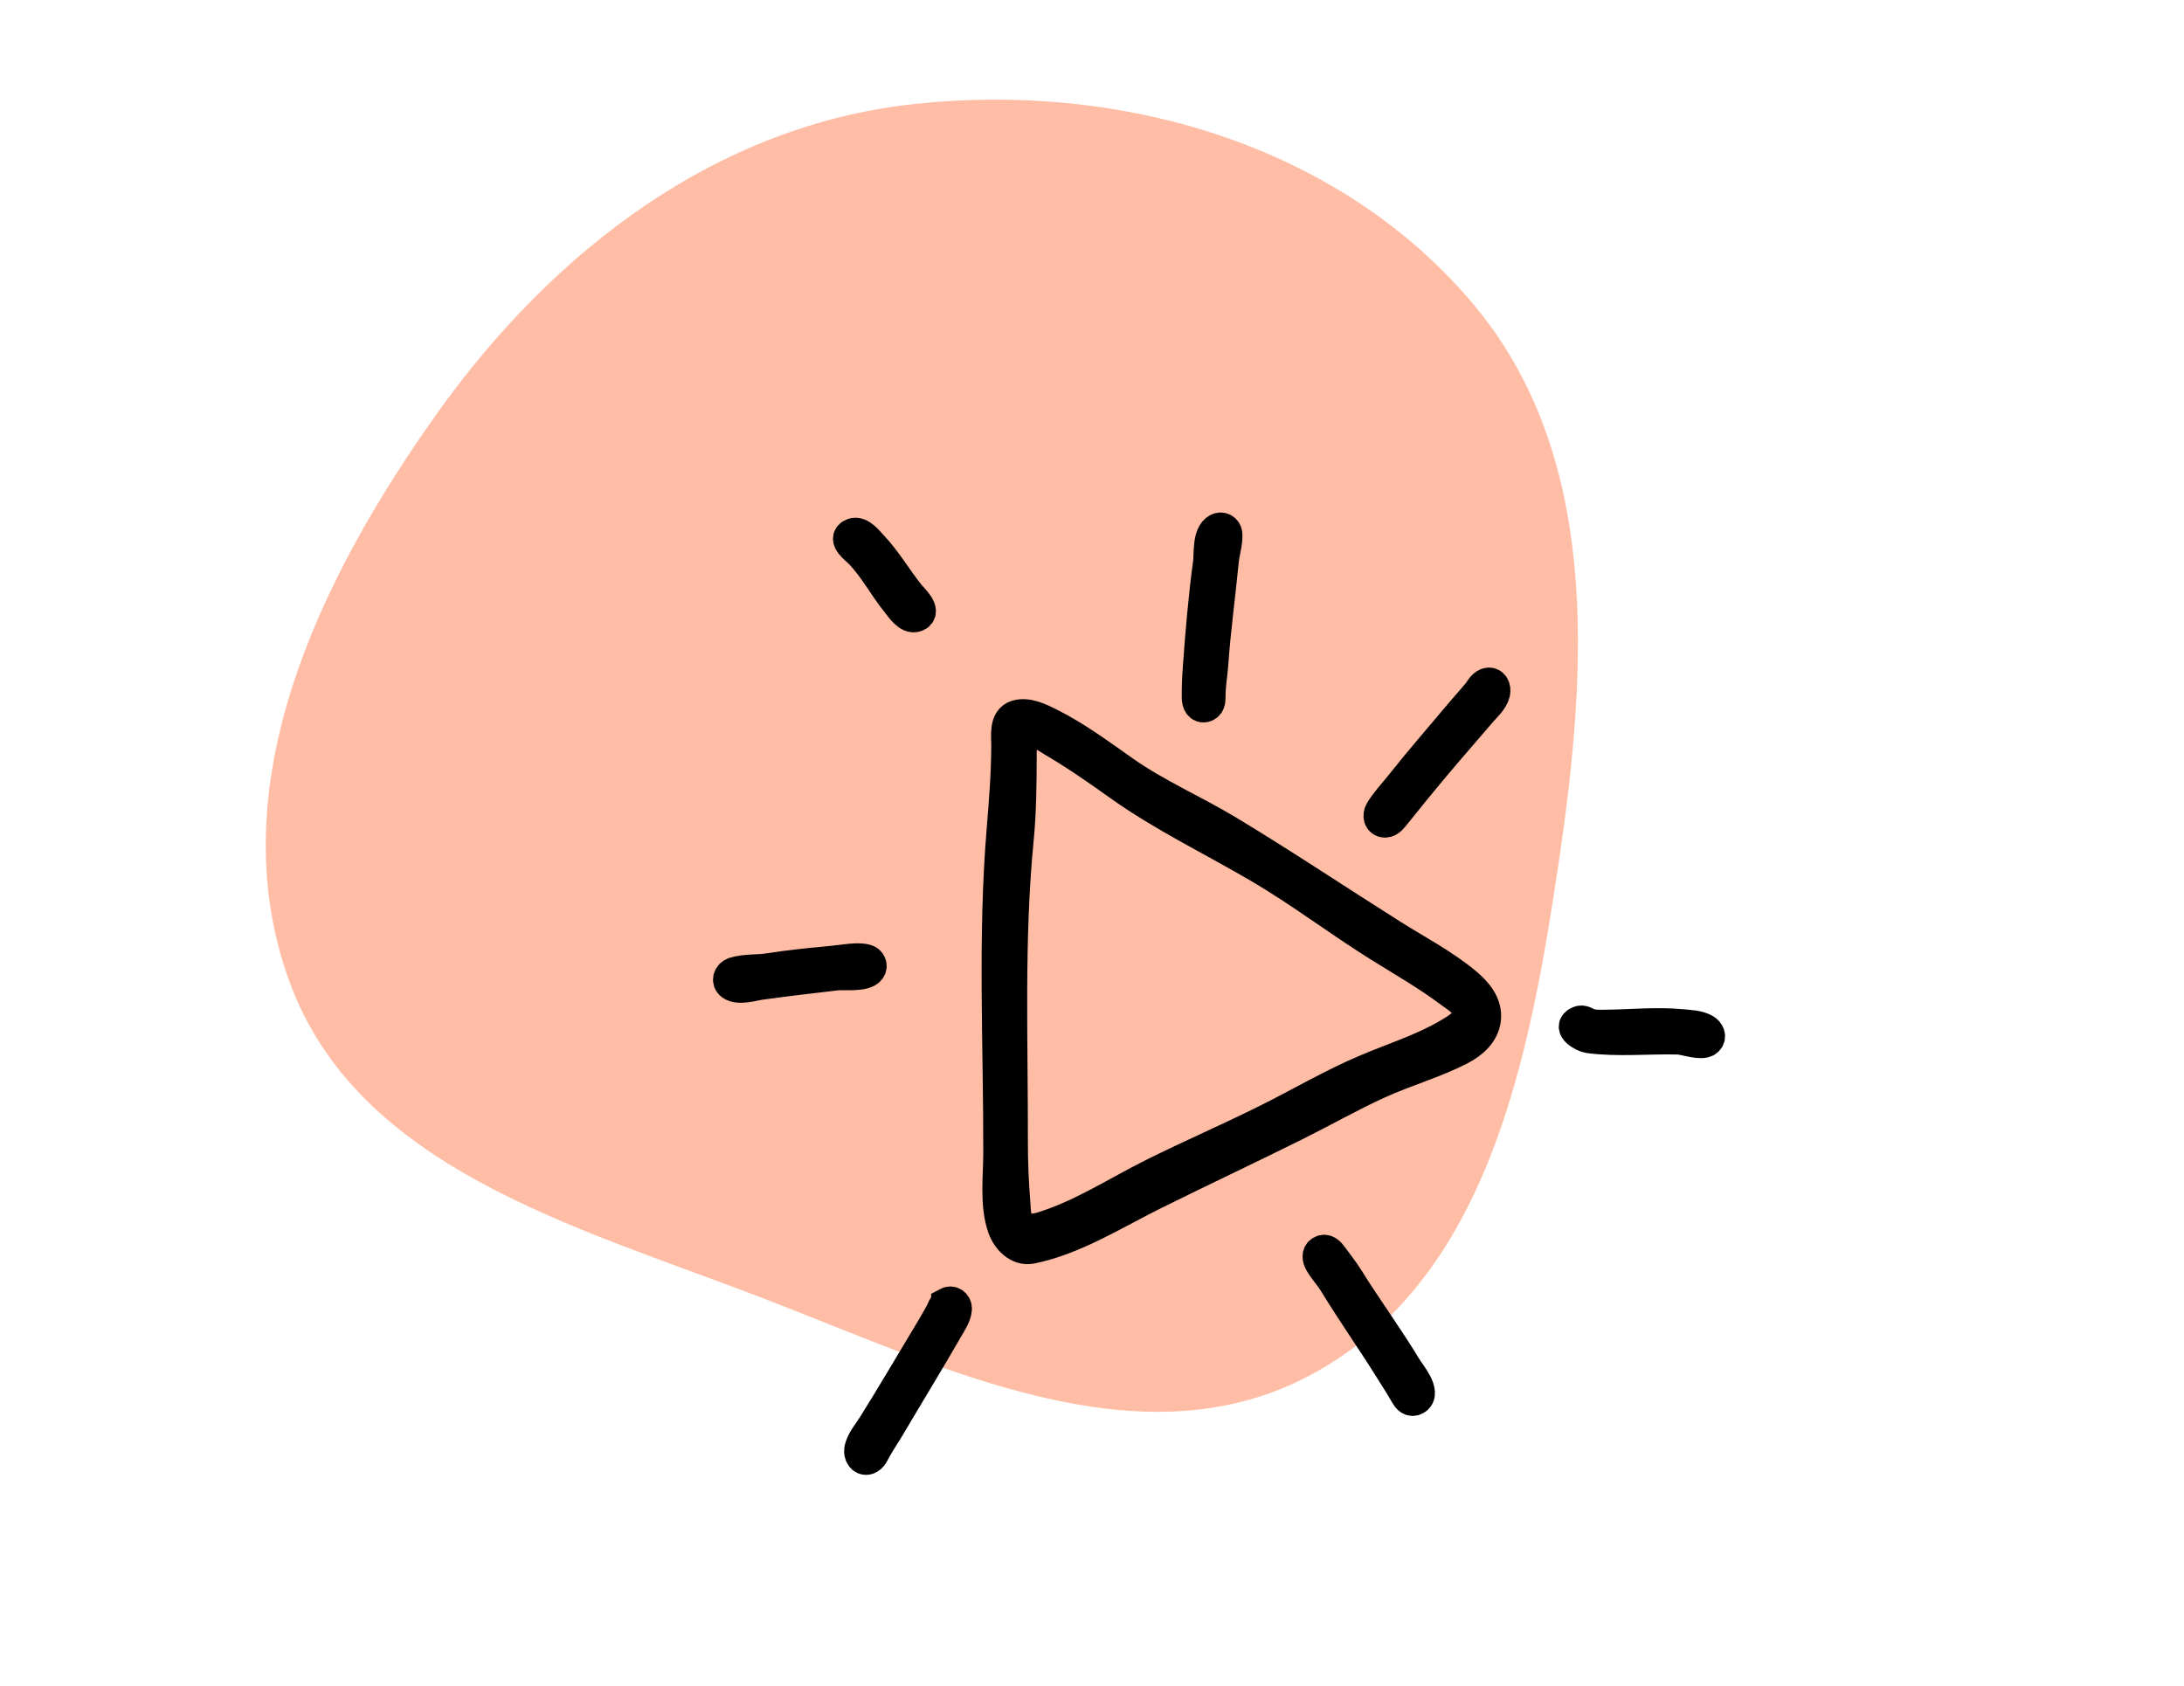 <?xml version="1.0" encoding="UTF-8" standalone="no"?>
<!-- Created with Inkscape (http://www.inkscape.org/) -->

<svg
   width="131.5"
   height="101.5"
   viewBox="0 0 131.5 101.5"
   version="1.1"
   id="svg5"
   xml:space="preserve"
   inkscape:version="1.2 (dc2aeda, 2022-05-15)"
   sodipodi:docname="icons.svg"
   xmlns:inkscape="http://www.inkscape.org/namespaces/inkscape"
   xmlns:sodipodi="http://sodipodi.sourceforge.net/DTD/sodipodi-0.dtd"
   xmlns="http://www.w3.org/2000/svg"
   xmlns:svg="http://www.w3.org/2000/svg"><sodipodi:namedview
     id="namedview7"
     pagecolor="#ffffff"
     bordercolor="#000000"
     borderopacity="0.25"
     inkscape:showpageshadow="2"
     inkscape:pageopacity="0.0"
     inkscape:pagecheckerboard="0"
     inkscape:deskcolor="#d1d1d1"
     inkscape:document-units=""
     showgrid="false"
     inkscape:zoom="0.81009959"
     inkscape:cx="477.10183"
     inkscape:cy="817.18348"
     inkscape:window-width="1390"
     inkscape:window-height="808"
     inkscape:window-x="0"
     inkscape:window-y="38"
     inkscape:window-maximized="0"
     inkscape:current-layer="layer1" /><defs
     id="defs2" /><g
     inkscape:label="Layer 1"
     inkscape:groupmode="layer"
     id="layer1"><rect
       style="opacity:0;fill:#000000;stroke:#000000;stroke-width:1.5;stroke-linecap:round;stroke-dasharray:none;stroke-opacity:1"
       id="rect3105"
       width="130"
       height="100"
       x="0.75"
       y="0.75" /><g
       style="fill:none"
       id="g191"
       transform="matrix(0.996,0,0,0.996,15.503,5.883)"><path
         opacity="0.69"
         d="m 73.394,12.354 c 7.779,9.147 7.035,21.95 5.276,33.827 C 76.905,58.097 74.379,71.383 63.798,77.146 53.399,82.81 41.409,76.737 30.353,72.498 19.143,68.199 6.041,64.699 1.927,53.422 -2.339,41.73 3.64,29.214 10.862,19.076 17.858,9.257 27.727,1.668 39.717,0.379 52.18,-0.961 65.274,2.807 73.394,12.354 Z"
         fill="#b5bbfc"
         id="path182"
         style="fill:#ffa07d;fill-opacity:1;stroke-width:1;stroke-dasharray:none"
         inkscape:export-filename="../../dei-bingo/public/icons/play-3.svg"
         inkscape:export-xdpi="96"
         inkscape:export-ydpi="96" /></g><path
       style="display:none;fill:#070707;stroke:#000000;stroke-width:0.925;stroke-dasharray:none;stroke-opacity:1"
       d="m 40.776,77.289 c 0.291,0.824 1.872,0.231 2.515,0.115 1.217,-0.219 2.432,-0.316 3.654,-0.461 1.375,-0.163 2.742,-0.397 4.129,-0.413 1.077,-0.013 2.152,0.068 3.227,0.094 1.736,0.042 3.489,-0.019 5.22,0.1 0.416,0.029 0.875,0.006 1.281,0.109 0.254,0.064 0.438,0.293 0.712,0.292 0.495,-0.002 1.02,-0.207 1.519,-0.254 1.51,-0.144 3.042,-0.185 4.556,-0.289 1.323,-0.091 2.663,0.043 3.986,0.043 2.595,0 5.159,-0.031 7.736,0.312 1.817,0.242 3.65,0.283 5.458,0.609 0.589,0.106 1.172,0.25 1.756,0.38 0.252,0.056 0.545,0.175 0.806,0.107 0.403,-0.103 0.278,-0.646 0.191,-0.934 0.378,0.091 0.963,0.239 1.044,-0.285 0.846,0.018 1.638,0.33 2.468,0.419 0.433,0.046 0.797,-0.039 0.994,-0.467 0.364,-0.788 -0.053,-2.004 -0.09,-2.847 -0.099,-2.25 -0.247,-4.58 -0.092,-6.834 0.273,-3.991 0.278,-8.006 0.376,-12.007 0.093,-3.764 0.237,-7.523 0.237,-11.295 0,-2.214 -0.044,-4.435 -0.14,-6.644 -0.024,-0.553 0.043,-1.107 0.045,-1.661 0.001,-0.216 0.063,-0.459 -0.031,-0.663 -0.184,-0.402 -0.801,-0.272 -1.155,-0.287 -1.12,-0.049 -2.253,-0.094 -3.369,-0.046 0.006,-0.285 0.148,-0.704 -0.195,-0.854 -0.416,-0.182 -1.286,0.245 -1.704,0.365 -1.333,0.383 -2.694,0.752 -4.081,0.864 -4.705,0.378 -9.373,1.198 -13.81,2.872 -1.392,0.525 -2.765,1.126 -4.081,1.82 -0.536,0.283 -1.098,0.831 -1.661,1.017 -0.187,0.062 -0.342,-0.103 -0.475,-0.211 -0.319,-0.262 -0.626,-0.538 -0.949,-0.795 -1.191,-0.948 -2.558,-1.571 -3.986,-2.072 -5.623,-1.97 -11.734,-1.997 -17.559,-2.962 -0.859,-0.142 -1.694,-0.512 -2.563,-0.605 -0.294,-0.031 -0.445,0.108 -0.712,0.167 -0.255,0.056 -0.64,-0.016 -0.902,-0.04 -0.419,-0.04 -1.375,-0.287 -1.673,0.114 -0.18,0.242 -0.004,0.562 0.101,0.796 0.299,0.672 0.566,1.351 0.822,2.041 0.408,1.097 0.546,2.313 0.716,3.464 0.224,1.521 0.453,3.042 0.726,4.556 0.616,3.416 1.06,6.84 1.297,10.298 0.284,4.145 0.194,8.322 0.194,12.481 0,2.145 0.109,4.324 -0.156,6.454 -0.07,0.561 -0.175,1.123 -0.35,1.661 -0.09,0.278 -0.29,0.652 -0.17,0.947 0.184,0.453 1.019,0.114 1.388,0.147 0.317,0.029 0.518,0.421 0.855,0.512 0.545,0.147 1.358,-0.096 1.898,-0.23 m 46.413,-42.949 c -0.477,7.031 0.22,14.113 0.047,21.166 -0.083,3.386 -0.186,6.773 -0.334,10.156 -0.17,3.886 -0.442,7.808 0.049,11.674 -1,-0.044 -2.095,-0.388 -3.085,-0.579 -1.589,-0.306 -3.188,-0.539 -4.793,-0.737 -0.963,-0.119 -1.93,0.001 -2.895,-0.065 -1.981,-0.136 -3.941,-0.429 -5.932,-0.414 -2.853,0.02 -5.655,0.304 -8.447,0.846 0.225,-2.847 -0.076,-5.77 0.049,-8.637 0.105,-2.403 0.132,-4.81 0.237,-7.213 0.142,-3.242 0.378,-6.478 0.378,-9.729 0,-2.187 0.009,-4.468 -0.198,-6.644 -0.062,-0.647 -0.078,-1.298 -0.13,-1.946 -0.018,-0.228 -0.118,-0.549 0.025,-0.751 0.319,-0.451 1.066,-0.783 1.537,-1.052 1.396,-0.797 2.911,-1.447 4.413,-2.013 2.871,-1.083 5.842,-1.862 8.874,-2.333 1.576,-0.244 3.174,-0.289 4.746,-0.515 1.277,-0.183 2.543,-0.484 3.797,-0.781 0.549,-0.13 1.099,-0.384 1.661,-0.433 m -50.921,0.712 c -0.394,-0.031 -1.13,-0.207 -1.272,0.332 -0.072,0.276 0.152,0.569 0.26,0.807 0.25,0.546 0.41,1.139 0.6,1.708 0.665,1.995 1.051,4.061 1.446,6.122 0.564,2.942 0.73,5.948 1.014,8.922 0.441,4.618 0.711,9.309 0.656,13.952 -0.024,1.983 -0.15,4.058 -0.393,6.027 -0.128,1.036 -0.612,2.337 -0.366,3.369 l -0.854,0.095 c 0.848,-3.664 0.569,-7.366 0.569,-11.105 0,-3.743 0.014,-7.471 -0.242,-11.2 -0.231,-3.37 -0.806,-6.685 -1.368,-10.013 -0.299,-1.768 -0.512,-3.551 -0.831,-5.315 -0.142,-0.79 -0.331,-1.574 -0.617,-2.325 -0.219,-0.575 -0.584,-1.201 -0.692,-1.803 0.481,0.001 1.997,-0.139 2.088,0.427 M 36.837,34.767 c 0.717,0.059 1.43,0.278 2.136,0.405 1.187,0.214 2.406,0.36 3.607,0.489 2.667,0.286 5.321,0.621 7.973,1.032 1.733,0.269 3.502,0.566 5.173,1.112 1.581,0.516 3.101,1.099 4.461,2.074 0.381,0.273 1.07,0.69 1.294,1.107 0.09,0.168 -0.055,0.344 -0.046,0.52 0.025,0.459 0.126,0.908 0.128,1.376 0.007,1.423 0.142,2.846 0.142,4.271 1.4e-4,1.88 0.14,3.76 0.094,5.647 -0.08,3.259 -0.282,6.519 -0.425,9.776 -0.146,3.333 -0.239,6.674 -0.239,10.013 0,0.793 -0.02,1.631 0.056,2.42 0.028,0.298 0.152,0.901 -0.057,1.158 -0.155,0.191 -0.732,-0.013 -0.948,-0.018 -1.013,-0.025 -2.027,-0.069 -3.037,-0.139 -3.759,-0.257 -7.613,-0.218 -11.342,0.315 -1.063,0.152 -2.12,0.357 -3.18,0.531 -0.224,0.037 -0.925,0.273 -1.09,0.07 -0.156,-0.192 -0.098,-0.643 -0.096,-0.873 0.008,-0.812 0.181,-1.616 0.277,-2.42 0.35,-2.922 0.68,-5.781 0.478,-8.732 -0.577,-8.43 -1.538,-16.999 -3.692,-25.2 -0.444,-1.692 -1.126,-3.277 -1.667,-4.936 m 54.86,0.427 c 0,4.255 0.198,8.508 0.094,12.766 -0.104,4.235 -0.148,8.485 -0.334,12.718 -0.09,2.053 -0.235,4.113 -0.235,6.169 0,2.32 -0.212,4.712 0.061,7.024 0.074,0.631 0.093,1.267 0.168,1.898 0.028,0.229 0.122,0.555 -0.064,0.742 -0.132,0.133 -0.34,0.06 -0.498,0.023 -0.436,-0.103 -0.904,-0.156 -1.329,-0.29 0.576,-0.479 0.38,-1.729 0.38,-2.42 0,-2.199 -0.047,-4.398 0.049,-6.597 0.226,-5.156 0.252,-10.305 0.378,-15.471 0.071,-2.895 0.237,-5.786 0.237,-8.685 0,-1.864 0.097,-3.735 0.143,-5.6 0.011,-0.441 0.344,-1.552 0.027,-1.88 -0.46,-0.475 -1.463,-0.043 -2.021,-0.019 -0.19,-0.397 -0.616,-0.332 -0.997,-0.38 v -0.095 l 3.939,0.095 M 40.729,76.672 c -0.416,0.018 -1.569,0.494 -1.87,0.128 -0.157,-0.191 -0.068,-0.57 -0.042,-0.793 0.077,-0.651 0.118,-1.299 0.241,-1.946 0.203,-1.058 0.225,-2.111 0.298,-3.18 0.085,-1.234 0.233,-2.463 0.233,-3.702 0,-4.876 -0.192,-9.758 -0.656,-14.617 -0.255,-2.672 -0.414,-5.37 -0.874,-8.02 -0.352,-2.029 -0.759,-4.049 -1.337,-6.027 -0.28,-0.957 -0.808,-1.915 -0.976,-2.895 0.214,0.004 0.56,0.002 0.736,0.139 0.156,0.122 0.199,0.395 0.263,0.572 0.174,0.474 0.356,0.946 0.519,1.424 0.803,2.358 1.325,4.868 1.813,7.308 0.655,3.274 1.087,6.61 1.523,9.919 0.583,4.432 1.084,8.911 1.03,13.383 -0.033,2.784 -0.901,5.529 -0.901,8.305 m 47.22,-0.142 -0.475,-0.048 c -0.34,-1.83 -0.178,-3.891 -0.097,-5.742 0.146,-3.338 0.234,-6.677 0.38,-10.013 0.364,-8.308 -0.045,-16.602 -0.045,-24.915 l 0.378,0.076 0.049,0.588 4.7e-4,1.566 0.237,7.308 -4.8e-4,11.769 -0.522,17.132 0.095,2.278 m 2.278,-40.481 c -0.256,1.074 -0.096,2.317 -0.144,3.417 -0.128,2.924 -0.109,5.855 -0.237,8.78 -0.166,3.792 -0.095,7.593 -0.188,11.39 -0.131,5.317 -0.379,10.621 -0.379,15.946 l -0.759,-0.095 0.569,-23.539 -0.332,-15.756 1.471,-0.142 m -47.972,5.032 c -0.459,0.266 0.18,0.576 0.42,0.608 1.401,0.185 2.819,0.228 4.224,0.401 0.461,0.057 1.315,0.185 1.692,-0.146 0.184,-0.162 0.211,-0.501 -0.08,-0.562 -0.284,-0.06 -0.603,0.142 -0.901,0.117 -1.293,-0.108 -2.593,-0.316 -3.891,-0.324 -0.365,-0.002 -1.153,-0.274 -1.464,-0.093 m 7.451,0.142 c -0.163,0.096 -0.189,0.35 -0.034,0.467 0.242,0.182 0.73,0.235 1.023,0.278 1.672,0.246 3.358,0.372 5.03,0.603 0.492,0.068 1.466,0.341 1.878,-0.051 0.174,-0.166 0.119,-0.458 -0.123,-0.516 -0.402,-0.096 -0.945,0 -1.375,-0.057 -1.562,-0.205 -3.138,-0.293 -4.698,-0.508 -0.383,-0.053 -1.375,-0.408 -1.701,-0.216 m 31.552,1.348 c -2.152,0.271 -4.381,0.322 -6.549,0.312 -0.544,-0.003 -1.065,-0.164 -1.614,-0.14 -1.019,0.045 -2.01,0.449 -3.037,0.519 -0.915,0.063 -1.81,0.039 -2.658,0.414 -0.233,0.103 -0.803,0.175 -0.741,0.536 0.058,0.338 0.478,0.21 0.694,0.142 0.334,-0.106 0.65,-0.305 0.997,-0.363 0.601,-0.1 1.242,-0.003 1.851,-0.083 0.964,-0.127 1.98,-0.458 2.942,-0.5 0.512,-0.023 1.009,0.116 1.519,0.139 0.649,0.028 1.299,-0.063 1.946,-0.091 0.697,-0.031 1.393,0.025 2.088,-0.041 0.662,-0.063 1.33,-0.079 1.993,-0.142 0.291,-0.028 0.64,0.027 0.899,-0.144 0.421,-0.277 0.022,-0.6 -0.329,-0.556 m -2.8,3.654 c -0.802,0.109 -1.629,0.091 -2.42,0.229 -0.69,0.12 -1.386,0.412 -2.088,0.415 -0.968,0.005 -1.925,-0.205 -2.895,-0.138 -0.596,0.041 -1.153,0.287 -1.756,0.294 -0.413,0.005 -0.822,-0.238 -1.234,-0.136 -0.241,0.06 -1.111,0.363 -0.819,0.719 0.301,0.368 0.723,-0.082 1.036,-0.114 0.274,-0.028 0.637,0.141 0.922,0.168 0.395,0.037 0.849,-0.058 1.234,-0.145 1.229,-0.276 2.373,0.069 3.607,0.015 0.776,-0.034 1.514,-0.329 2.278,-0.452 0.734,-0.118 1.49,-0.108 2.23,-0.197 0.847,-0.102 1.669,0.034 2.515,0.034 0.27,0 0.738,0.075 0.866,-0.242 0.205,-0.509 -0.518,-0.386 -0.771,-0.409 -0.861,-0.081 -1.845,-0.157 -2.705,-0.04 m -33.362,0.712 c -0.476,0.063 -1.064,0.11 -1.47,0.393 -0.172,0.119 -0.448,0.514 -0.132,0.65 0.275,0.118 0.91,-0.313 1.223,-0.369 0.789,-0.142 1.588,-0.06 2.373,0.069 0.341,0.056 0.897,0.292 1.231,0.157 0.564,-0.227 -0.184,-0.629 -0.424,-0.683 -0.889,-0.197 -1.891,-0.339 -2.8,-0.218 m 8.21,0.099 c -0.75,0.145 -1.561,0.118 -2.325,0.161 -0.212,0.012 -0.604,-0.144 -0.751,0.072 -0.235,0.347 0.272,0.498 0.513,0.501 0.604,0.008 1.201,-0.047 1.803,-0.047 0.321,0 0.706,0.058 0.992,-0.12 0.383,-0.238 0.191,-0.649 -0.233,-0.567 m 1.901,0.201 c -0.23,0.096 -0.235,0.411 0,0.506 0.182,0.073 0.422,0.019 0.614,0.042 0.507,0.06 1.637,0.401 2.081,0.088 0.209,-0.147 0.159,-0.449 -0.089,-0.514 -0.57,-0.149 -1.354,-0.157 -1.945,-0.157 -0.202,0 -0.471,-0.044 -0.662,0.035 m 20.166,3.971 c -1.084,0.142 -2.189,0.142 -3.275,0.285 -1.158,0.152 -2.391,0.312 -3.559,0.312 -0.258,9.5e-5 -1.108,-0.135 -1.026,0.33 0.049,0.279 0.393,0.229 0.599,0.244 0.61,0.042 1.194,-0.023 1.803,-0.05 2.606,-0.114 5.166,-0.476 7.783,-0.476 0.815,0 1.657,-0.022 2.468,0.056 0.302,0.029 0.833,0.151 1.063,-0.123 0.149,-0.178 0.042,-0.414 -0.162,-0.475 -0.339,-0.102 -0.783,-0.033 -1.138,-0.067 -1.427,-0.136 -3.132,-0.222 -4.556,-0.035 m -29.661,2.23 c -0.475,0.063 -1.065,0.015 -1.518,0.143 -0.167,0.047 -0.318,0.219 -0.255,0.401 0.083,0.239 0.435,0.204 0.634,0.191 0.664,-0.045 1.325,-0.166 1.993,-0.136 0.816,0.036 1.598,0.337 2.42,0.356 0.766,0.017 1.516,-0.18 2.278,-0.214 1.091,-0.048 2.241,0.065 3.322,0.208 0.813,0.107 1.699,0.242 2.515,0.136 0.296,-0.038 0.672,-0.063 0.881,-0.308 0.161,-0.188 0.096,-0.474 -0.17,-0.503 -0.293,-0.032 -0.605,0.156 -0.901,0.177 -0.667,0.047 -1.332,-0.064 -1.993,-0.13 -1.167,-0.117 -2.385,-0.295 -3.559,-0.243 -0.787,0.034 -1.585,0.267 -2.373,0.234 -1.109,-0.047 -2.145,-0.46 -3.275,-0.31 m 24.005,3.231 c -0.518,0.06 -1.04,-0.006 -1.558,0.057 -0.176,0.022 -0.418,0.005 -0.493,0.209 -0.139,0.378 0.364,0.374 0.588,0.374 0.569,4.3e-5 1.14,-0.024 1.708,-0.005 0.273,0.009 0.69,0.081 0.946,-0.023 0.279,-0.113 0.193,-0.449 -0.045,-0.546 -0.336,-0.136 -0.794,-0.107 -1.146,-0.066 m 4.422,2.301 c 0.002,2.396 0.069,4.774 0.233,7.166 0.042,0.615 -0.126,2.007 0.528,2.351 0.403,0.212 1.014,0.012 1.422,-0.091 0.953,-0.242 1.906,-0.507 2.895,-0.55 1.02,-0.045 1.977,-0.032 2.99,0.113 0.437,0.063 0.92,0.034 1.204,-0.353 0.454,-0.619 0.191,-1.708 0.173,-2.419 -0.049,-1.985 0.327,-4.052 0.067,-6.027 -0.084,-0.639 0.184,-1.973 -0.496,-2.358 -0.579,-0.328 -1.662,0.215 -2.276,0.305 -1.474,0.217 -2.945,0.41 -4.414,0.665 -0.704,0.122 -1.512,0.197 -2.183,0.443 -0.358,0.132 -0.729,0.663 -0.142,0.755 m 8.685,-1.614 c 0.251,0.894 0.19,1.879 0.19,2.8 0,1.569 -0.048,3.13 -0.048,4.698 0,0.605 0.085,1.256 0.014,1.851 -0.024,0.196 0.009,0.442 -0.169,0.576 -0.267,0.2 -0.776,0.02 -1.078,-0.007 -0.911,-0.08 -1.789,-0.174 -2.705,-0.087 -0.951,0.091 -1.88,0.306 -2.8,0.554 -0.202,0.055 -0.831,0.293 -0.999,0.119 -0.137,-0.142 -0.128,-0.497 -0.14,-0.681 -0.039,-0.569 -0.059,-1.139 -0.098,-1.708 -0.152,-2.227 -0.105,-4.469 -0.28,-6.691 l 6.502,-1.057 1.614,-0.367 m -33.362,1.898 c 0.676,0.414 1.767,0.15 2.515,0.099 0.793,-0.054 1.581,0.076 2.373,0.041 0.811,-0.035 1.62,-0.234 2.42,-0.358 0.664,-0.103 1.394,-0.044 2.04,-0.179 0.23,-0.048 0.373,-0.286 0.209,-0.492 -0.176,-0.222 -0.577,-0.158 -0.826,-0.155 -0.791,0.009 -1.595,0.182 -2.373,0.312 -2.009,0.337 -4.051,0.171 -6.075,0.275 -0.919,0.047 -1.757,0.306 -2.705,0.264 -0.855,-0.037 -1.663,-0.048 -2.515,0.063 -0.263,0.034 -0.717,-0.023 -0.791,0.32 -0.114,0.528 1.031,0.266 1.313,0.234 1.018,-0.114 2.02,0.074 3.037,0.049 0.474,-0.012 1.057,-0.089 1.376,-0.474 m 19.885,1.444 c -0.389,0.051 -0.863,-0.031 -1.233,0.117 -0.211,0.084 -0.33,0.379 -0.128,0.546 0.166,0.137 0.415,-0.006 0.602,-0.017 0.549,-0.031 1.17,0.038 1.708,-0.06 0.279,-0.051 0.477,-0.441 0.14,-0.578 -0.279,-0.113 -0.794,-0.047 -1.089,-0.009 m -15.851,3.512 c -0.612,0.081 -1.235,0.055 -1.851,0.136 -0.522,0.069 -1.086,0.24 -1.614,0.187 -0.676,-0.066 -1.369,-0.133 -2.041,-0.221 -0.732,-0.096 -1.795,-0.015 -2.514,0.14 -0.236,0.051 -0.332,0.35 -0.13,0.504 0.167,0.128 0.454,0.095 0.651,0.086 0.542,-0.024 1.068,-0.093 1.614,-0.093 0.942,0 1.86,0.26 2.8,0.237 1.127,-0.028 2.232,-0.332 3.369,-0.332 0.681,0 1.364,-0.019 2.041,0.061 0.212,0.025 0.57,0.112 0.703,-0.12 0.206,-0.36 -0.325,-0.49 -0.56,-0.524 -0.759,-0.11 -1.705,-0.162 -2.468,-0.062 m 16.088,0.475 c -0.473,0.062 -0.952,0.057 -1.424,0.126 -0.182,0.026 -0.403,0.111 -0.409,0.329 -0.008,0.261 0.261,0.289 0.457,0.264 0.647,-0.08 1.359,0.007 1.993,-0.14 0.233,-0.055 0.494,-0.416 0.179,-0.563 -0.208,-0.097 -0.575,-0.044 -0.796,-0.015 m 2.041,3.135 c -0.862,0.139 -1.736,0.211 -2.61,0.215 -0.243,0.001 -0.754,-0.098 -0.866,0.195 -0.176,0.46 0.582,0.374 0.818,0.374 0.695,0 1.397,0.03 2.088,-0.039 0.283,-0.028 0.652,-0.023 0.896,-0.191 0.376,-0.259 0.015,-0.609 -0.327,-0.554 m -24.108,1.971 c -0.288,-0.505 -1.306,-0.139 -1.756,-0.068 -0.197,0.031 -0.566,-0.025 -0.595,0.259 -0.028,0.275 0.3,0.328 0.5,0.331 0.452,0.005 1.59,-0.009 1.898,-0.332 0.161,0.248 0.45,0.2 0.712,0.152 0.458,-0.085 0.959,-0.084 1.424,-0.053 2.315,0.159 4.572,-0.384 6.881,-0.384 0.644,0 1.307,0.047 1.946,0.129 0.22,0.028 0.579,0.094 0.675,-0.179 0.116,-0.332 -0.298,-0.435 -0.532,-0.464 -0.713,-0.089 -1.418,-0.103 -2.136,-0.103 -2.047,0 -4.074,0.437 -6.122,0.427 -0.88,-0.004 -2.135,-0.295 -2.895,0.285 m 41.62,6.359 v 0.048 h -0.285 l 0.285,-0.048 m 0.142,0.063 c 0.036,0 0.008,0.024 -0.016,0.016 z"
       id="path357"
       inkscape:export-filename="../../dei-bingo/public/icons/read-2.svg"
       inkscape:export-xdpi="96"
       inkscape:export-ydpi="96"
       inkscape:label="book" /><path
       style="display:inline;fill:#060606;stroke:#000000;stroke-width:2;stroke-dasharray:none;stroke-opacity:1"
       d="m 73.343,31.896 c -0.568,0.288 -0.441,1.475 -0.513,2.004 -0.283,2.091 -0.464,4.233 -0.614,6.338 -0.043,0.599 -0.071,1.194 -0.061,1.796 0.005,0.232 0.109,0.555 0.416,0.444 0.242,-0.088 0.218,-0.393 0.219,-0.6 0.004,-0.62 0.118,-1.231 0.162,-1.849 0.148,-2.097 0.434,-4.193 0.641,-6.285 0.048,-0.484 0.246,-1.112 0.211,-1.584 C 73.785,31.926 73.556,31.788 73.343,31.896 M 51.367,32.198 c -0.599,0.229 0.237,0.835 0.417,1.018 0.901,0.915 1.49,2.079 2.297,3.07 0.221,0.272 0.64,0.928 1.072,0.763 0.574,-0.219 -0.254,-0.97 -0.427,-1.184 C 53.947,34.901 53.325,33.8 52.469,32.9 52.233,32.651 51.777,32.042 51.367,32.198 m 38.171,9.02 c -0.228,0.081 -0.359,0.362 -0.503,0.54 -0.321,0.395 -0.667,0.77 -0.995,1.16 -1.252,1.489 -2.53,2.955 -3.737,4.481 -0.374,0.472 -0.84,0.955 -1.14,1.476 -0.124,0.216 -0.088,0.557 0.226,0.558 0.254,6.11e-4 0.434,-0.277 0.578,-0.45 0.375,-0.452 0.737,-0.915 1.106,-1.371 1.32,-1.627 2.699,-3.212 4.068,-4.797 0.278,-0.323 0.688,-0.677 0.789,-1.107 0.06,-0.256 -0.065,-0.604 -0.391,-0.489 m -28.322,1.933 c -0.68,0.212 -0.531,1.162 -0.532,1.707 -0.004,1.713 -0.14,3.418 -0.281,5.124 -0.539,6.504 -0.185,12.972 -0.201,19.493 -0.004,1.414 -0.224,3.085 0.258,4.438 0.233,0.655 0.859,1.338 1.63,1.182 2.555,-0.516 4.988,-2.059 7.298,-3.207 2.846,-1.415 5.723,-2.765 8.568,-4.179 1.682,-0.836 3.313,-1.766 5.025,-2.547 1.606,-0.733 3.353,-1.221 4.918,-2.025 0.703,-0.362 1.383,-0.947 1.474,-1.779 0.097,-0.888 -0.51,-1.587 -1.148,-2.12 -1.333,-1.114 -2.913,-1.933 -4.378,-2.856 -3.31,-2.087 -6.566,-4.268 -9.916,-6.289 -2.07,-1.249 -4.294,-2.2 -6.278,-3.593 -1.427,-1.002 -2.869,-2.076 -4.431,-2.862 -0.564,-0.283 -1.354,-0.69 -2.006,-0.486 m 0.591,0.792 c 0.413,-0.169 1.231,0.406 1.571,0.606 1.38,0.81 2.707,1.727 4.008,2.658 2.673,1.913 5.717,3.362 8.546,5.032 2.439,1.44 4.716,3.174 7.12,4.676 1.444,0.901 2.965,1.771 4.325,2.795 0.405,0.305 1.218,0.781 1.145,1.382 -0.063,0.514 -0.953,1.026 -1.363,1.264 -1.51,0.878 -3.31,1.449 -4.918,2.133 -2.007,0.853 -3.922,1.978 -5.871,2.953 -2.269,1.136 -4.601,2.14 -6.875,3.27 -2.224,1.106 -4.325,2.502 -6.717,3.242 -0.365,0.113 -1.082,0.247 -1.392,-0.065 -0.322,-0.324 -0.319,-1.08 -0.352,-1.506 -0.093,-1.189 -0.148,-2.399 -0.145,-3.593 0.012,-6.091 -0.24,-12.208 0.352,-18.277 0.157,-1.605 0.175,-3.3 0.179,-4.912 7.18e-4,-0.368 -0.034,-1.485 0.386,-1.657 M 50.932,57.853 c -0.928,0.12 -1.869,0.187 -2.801,0.296 -0.599,0.07 -1.201,0.143 -1.797,0.239 -0.685,0.11 -1.45,0.039 -2.113,0.241 -0.277,0.085 -0.412,0.426 -0.149,0.619 0.401,0.294 1.282,0.012 1.731,-0.049 1.513,-0.207 3.028,-0.386 4.544,-0.562 0.452,-0.052 1.684,0.099 1.976,-0.286 0.143,-0.188 0.034,-0.431 -0.18,-0.494 -0.341,-0.1 -0.863,-0.049 -1.213,-0.004 m 44.161,3.716 c -0.673,0.28 0.271,0.805 0.572,0.845 1.745,0.232 3.624,0.035 5.388,0.081 0.389,0.01 1.409,0.393 1.709,0.123 0.21,-0.189 0.08,-0.453 -0.125,-0.573 -0.387,-0.226 -0.936,-0.238 -1.371,-0.28 -1.513,-0.148 -3.082,0.018 -4.596,0.033 -0.318,0.004 -0.699,0.016 -1.004,-0.086 -0.193,-0.064 -0.356,-0.233 -0.574,-0.142 m -15.511,13.818 c -0.218,0.124 -0.163,0.397 -0.064,0.579 0.236,0.432 0.597,0.796 0.854,1.217 1.095,1.792 2.303,3.507 3.414,5.291 0.306,0.491 0.626,0.975 0.906,1.48 0.102,0.185 0.275,0.387 0.508,0.264 0.626,-0.329 -0.374,-1.503 -0.581,-1.848 -1.102,-1.826 -2.36,-3.537 -3.485,-5.344 -0.3,-0.482 -0.651,-0.92 -0.986,-1.376 -0.128,-0.174 -0.325,-0.4 -0.565,-0.264 m -22.514,3.115 c -0.205,0.109 -0.275,0.388 -0.378,0.579 -0.262,0.483 -0.542,0.953 -0.826,1.424 -1.082,1.794 -2.14,3.606 -3.254,5.38 -0.261,0.416 -0.708,0.929 -0.78,1.424 -0.034,0.234 0.113,0.566 0.402,0.484 0.227,-0.064 0.328,-0.35 0.433,-0.535 0.285,-0.502 0.608,-0.98 0.901,-1.477 1.143,-1.937 2.32,-3.852 3.44,-5.803 0.188,-0.328 0.494,-0.774 0.517,-1.161 0.015,-0.248 -0.219,-0.442 -0.455,-0.316 z"
       id="path422"
       inkscape:label="play"
       inkscape:export-filename="../../dei-bingo/public/icons/play-2.svg"
       inkscape:export-xdpi="96"
       inkscape:export-ydpi="96" /><path
       style="display:none;fill:#070707;stroke:#000000;stroke-width:1.015;stroke-dasharray:none;stroke-opacity:1"
       d="M 92.591,55.023 C 90.854,54.353 89.024,54.047 87.208,53.677 82.212,52.659 77.13,52.384 72.055,52.028 66.757,51.657 61.514,51.472 56.205,51.837 c -2.489,0.171 -4.94,0.152 -7.427,0.043 -1.055,-0.046 -2.47,-0.242 -3.339,0.515 -0.505,0.441 -0.761,1.151 -0.941,1.779 -0.401,1.399 -0.47,2.896 -0.614,4.336 -0.56,5.598 -0.599,11.201 1.5e-4,16.798 0.159,1.484 0.375,2.96 0.593,4.436 0.094,0.64 0.157,1.513 0.667,1.977 0.591,0.538 1.543,0.533 2.288,0.636 1.786,0.246 3.555,0.499 5.333,0.797 3.79,0.636 7.538,1.059 11.365,1.321 3.911,0.268 7.846,0.097 11.763,0.256 4.268,0.173 8.536,0.098 12.81,0.098 0.852,0 1.689,0.039 2.542,0.001 0.729,-0.032 1.427,-0.072 1.867,-0.75 0.621,-0.957 0.74,-2.336 0.896,-3.439 0.313,-2.217 0.562,-4.453 0.785,-6.679 0.369,-3.689 0.34,-7.357 0.34,-11.065 0,-1.852 0.223,-4.116 -0.421,-5.882 C 94.468,56.345 93.971,55.748 93.559,55.172 92.64,53.885 91.589,52.699 90.641,51.434 88.067,48 85.652,44.414 83.237,40.867 c -2.458,-3.612 -5.07,-7.173 -8.001,-10.417 -0.484,-0.536 -1.14,-1.071 -1.511,-1.695 -0.149,-0.251 0.119,-0.563 0.054,-0.847 -0.123,-0.542 -1.028,-0.559 -1.421,-0.328 -0.429,0.251 -0.738,1.058 -0.384,1.469 0.392,0.454 0.897,-0.019 1.277,0.309 1.473,1.275 2.752,3.012 3.968,4.531 4.513,5.642 8.403,11.772 12.602,17.645 0.866,1.211 1.876,2.303 2.77,3.489 M 60.142,52.295 c 1.133,-0.134 2.348,-0.014 3.489,-0.014 3.385,0 6.752,0.264 10.118,0.59 3.977,0.385 7.979,0.393 11.913,1.185 1.861,0.374 3.763,0.684 5.583,1.23 0.847,0.254 1.837,0.583 2.426,1.282 0.44,0.521 0.544,1.19 0.623,1.844 0.141,1.179 0.065,2.358 0.146,3.539 0.363,5.302 -0.142,10.644 -0.788,15.9 -0.192,1.569 -0.329,3.143 -0.694,4.685 -0.163,0.687 -0.371,1.456 -1.164,1.58 -1.543,0.241 -3.181,0.015 -4.735,0.015 -3.144,0 -6.278,0.014 -9.421,-0.049 -7.074,-0.142 -14.282,0.117 -21.284,-1.043 -2.454,-0.407 -4.908,-0.896 -7.377,-1.192 -0.715,-0.086 -1.43,-0.159 -2.143,-0.257 -0.371,-0.051 -0.834,-0.097 -1.142,-0.331 -0.448,-0.342 -0.456,-1.152 -0.541,-1.662 -0.255,-1.529 -0.491,-3.09 -0.615,-4.636 -0.442,-5.502 -0.618,-10.999 0.04,-16.498 0.157,-1.313 0.213,-2.651 0.544,-3.938 0.144,-0.56 0.345,-1.252 0.816,-1.625 0.511,-0.405 1.194,-0.314 1.794,-0.273 0.912,0.062 1.829,0.037 2.741,0.1 1.406,0.096 2.881,-0.082 4.287,-0.143 1.78,-0.078 3.615,-0.078 5.383,-0.287 m -7.875,3.606 c -0.451,0.131 -0.521,0.607 -0.727,0.965 -0.636,1.102 -0.776,3.284 0.678,3.803 1.053,0.376 2.334,0.362 3.439,0.438 1.778,0.122 3.555,0.277 5.333,0.399 C 66.954,61.916 72.949,62.3 78.934,62.3 c 2.13,0 4.306,0.31 6.43,0.108 0.804,-0.077 1.642,-0.073 2.343,-0.544 0.694,-0.467 1.24,-1.303 1.246,-2.156 0.002,-0.394 -0.1,-0.859 -0.499,-1.036 C 87.698,58.339 86.624,58.435 85.812,58.354 84.068,58.18 82.355,57.861 80.628,57.569 73.777,56.412 66.775,56.102 59.843,56.019 c -1.586,-0.019 -3.198,-0.032 -4.785,-0.101 -0.838,-0.037 -1.977,-0.253 -2.791,-0.016 m 0.351,0.638 c 0.255,-0.074 0.538,0.021 0.795,0.027 0.651,0.016 1.295,0.001 1.944,0.046 1.596,0.109 3.237,0.064 4.835,0.103 6.46,0.158 12.943,0.348 19.34,1.376 2.095,0.337 4.172,0.704 6.28,0.953 0.563,0.067 1.131,0.089 1.695,0.156 0.19,0.023 0.514,0.008 0.661,0.15 0.501,0.484 -0.41,1.604 -0.761,1.875 -0.718,0.553 -1.88,0.525 -2.741,0.525 -1.947,0 -3.889,-0.149 -5.832,-0.15 -6.005,-0.001 -12.009,-0.383 -17.994,-0.793 -1.779,-0.122 -3.555,-0.274 -5.333,-0.399 -0.962,-0.067 -2.069,-0.066 -2.991,-0.371 -1.145,-0.379 -0.826,-2.111 -0.348,-2.874 0.134,-0.214 0.173,-0.545 0.45,-0.626 m 28.61,2.622 c -0.215,0.109 -0.306,0.352 -0.422,0.547 -0.231,0.387 -1.066,1.171 -0.639,1.673 0.132,0.155 0.38,0.121 0.561,0.121 0.491,1.91e-4 1.352,0.092 1.791,-0.151 0.652,-0.36 -0.322,-1.27 -0.522,-1.594 -0.099,-0.16 -0.162,-0.352 -0.292,-0.491 -0.125,-0.134 -0.308,-0.192 -0.478,-0.106 m -28.213,5.71 c -2.883,0.113 -4.704,3.925 -4.531,6.45 0.203,2.963 3.246,5.505 6.176,5.381 3.849,-0.162 5.776,-5.082 4.463,-8.322 -0.851,-2.101 -2.702,-2.67 -4.713,-3.101 -0.468,-0.1 -0.913,-0.427 -1.396,-0.408 m -0.498,0.787 c 0.635,-0.111 1.341,0.189 1.944,0.334 1.756,0.423 3.326,0.864 4.057,2.736 0.73,1.873 0.254,4.002 -0.911,5.583 -0.548,0.744 -1.312,1.445 -2.249,1.622 -2.764,0.521 -5.729,-1.66 -6.159,-4.413 -0.145,-0.926 0.092,-1.889 0.437,-2.741 0.496,-1.229 1.435,-2.867 2.881,-3.121 m 32.349,1.099 c -1.351,0.147 -2.398,0.951 -3.252,1.972 -1.449,1.733 -2.397,4.105 -2.116,6.38 0.309,2.507 2.323,4.584 4.97,4.328 1.01,-0.098 1.844,-0.687 2.592,-1.331 2.136,-1.839 2.98,-5.063 2.11,-7.732 -0.565,-1.735 -2.227,-3.842 -4.303,-3.617 m 0.05,0.642 c 1.656,-0.131 3.134,1.66 3.567,3.074 0.779,2.542 0.091,5.522 -2.022,7.237 -0.589,0.478 -1.258,0.977 -2.044,1.032 -0.548,0.038 -1.075,-0.019 -1.595,-0.195 -4.02,-1.362 -2.816,-6.7 -0.807,-9.221 0.704,-0.884 1.709,-1.834 2.9,-1.927 z"
       id="path1028"
       inkscape:label="radio"
       inkscape:export-filename="podcast.svg"
       inkscape:export-xdpi="96"
       inkscape:export-ydpi="96" /></g></svg>
